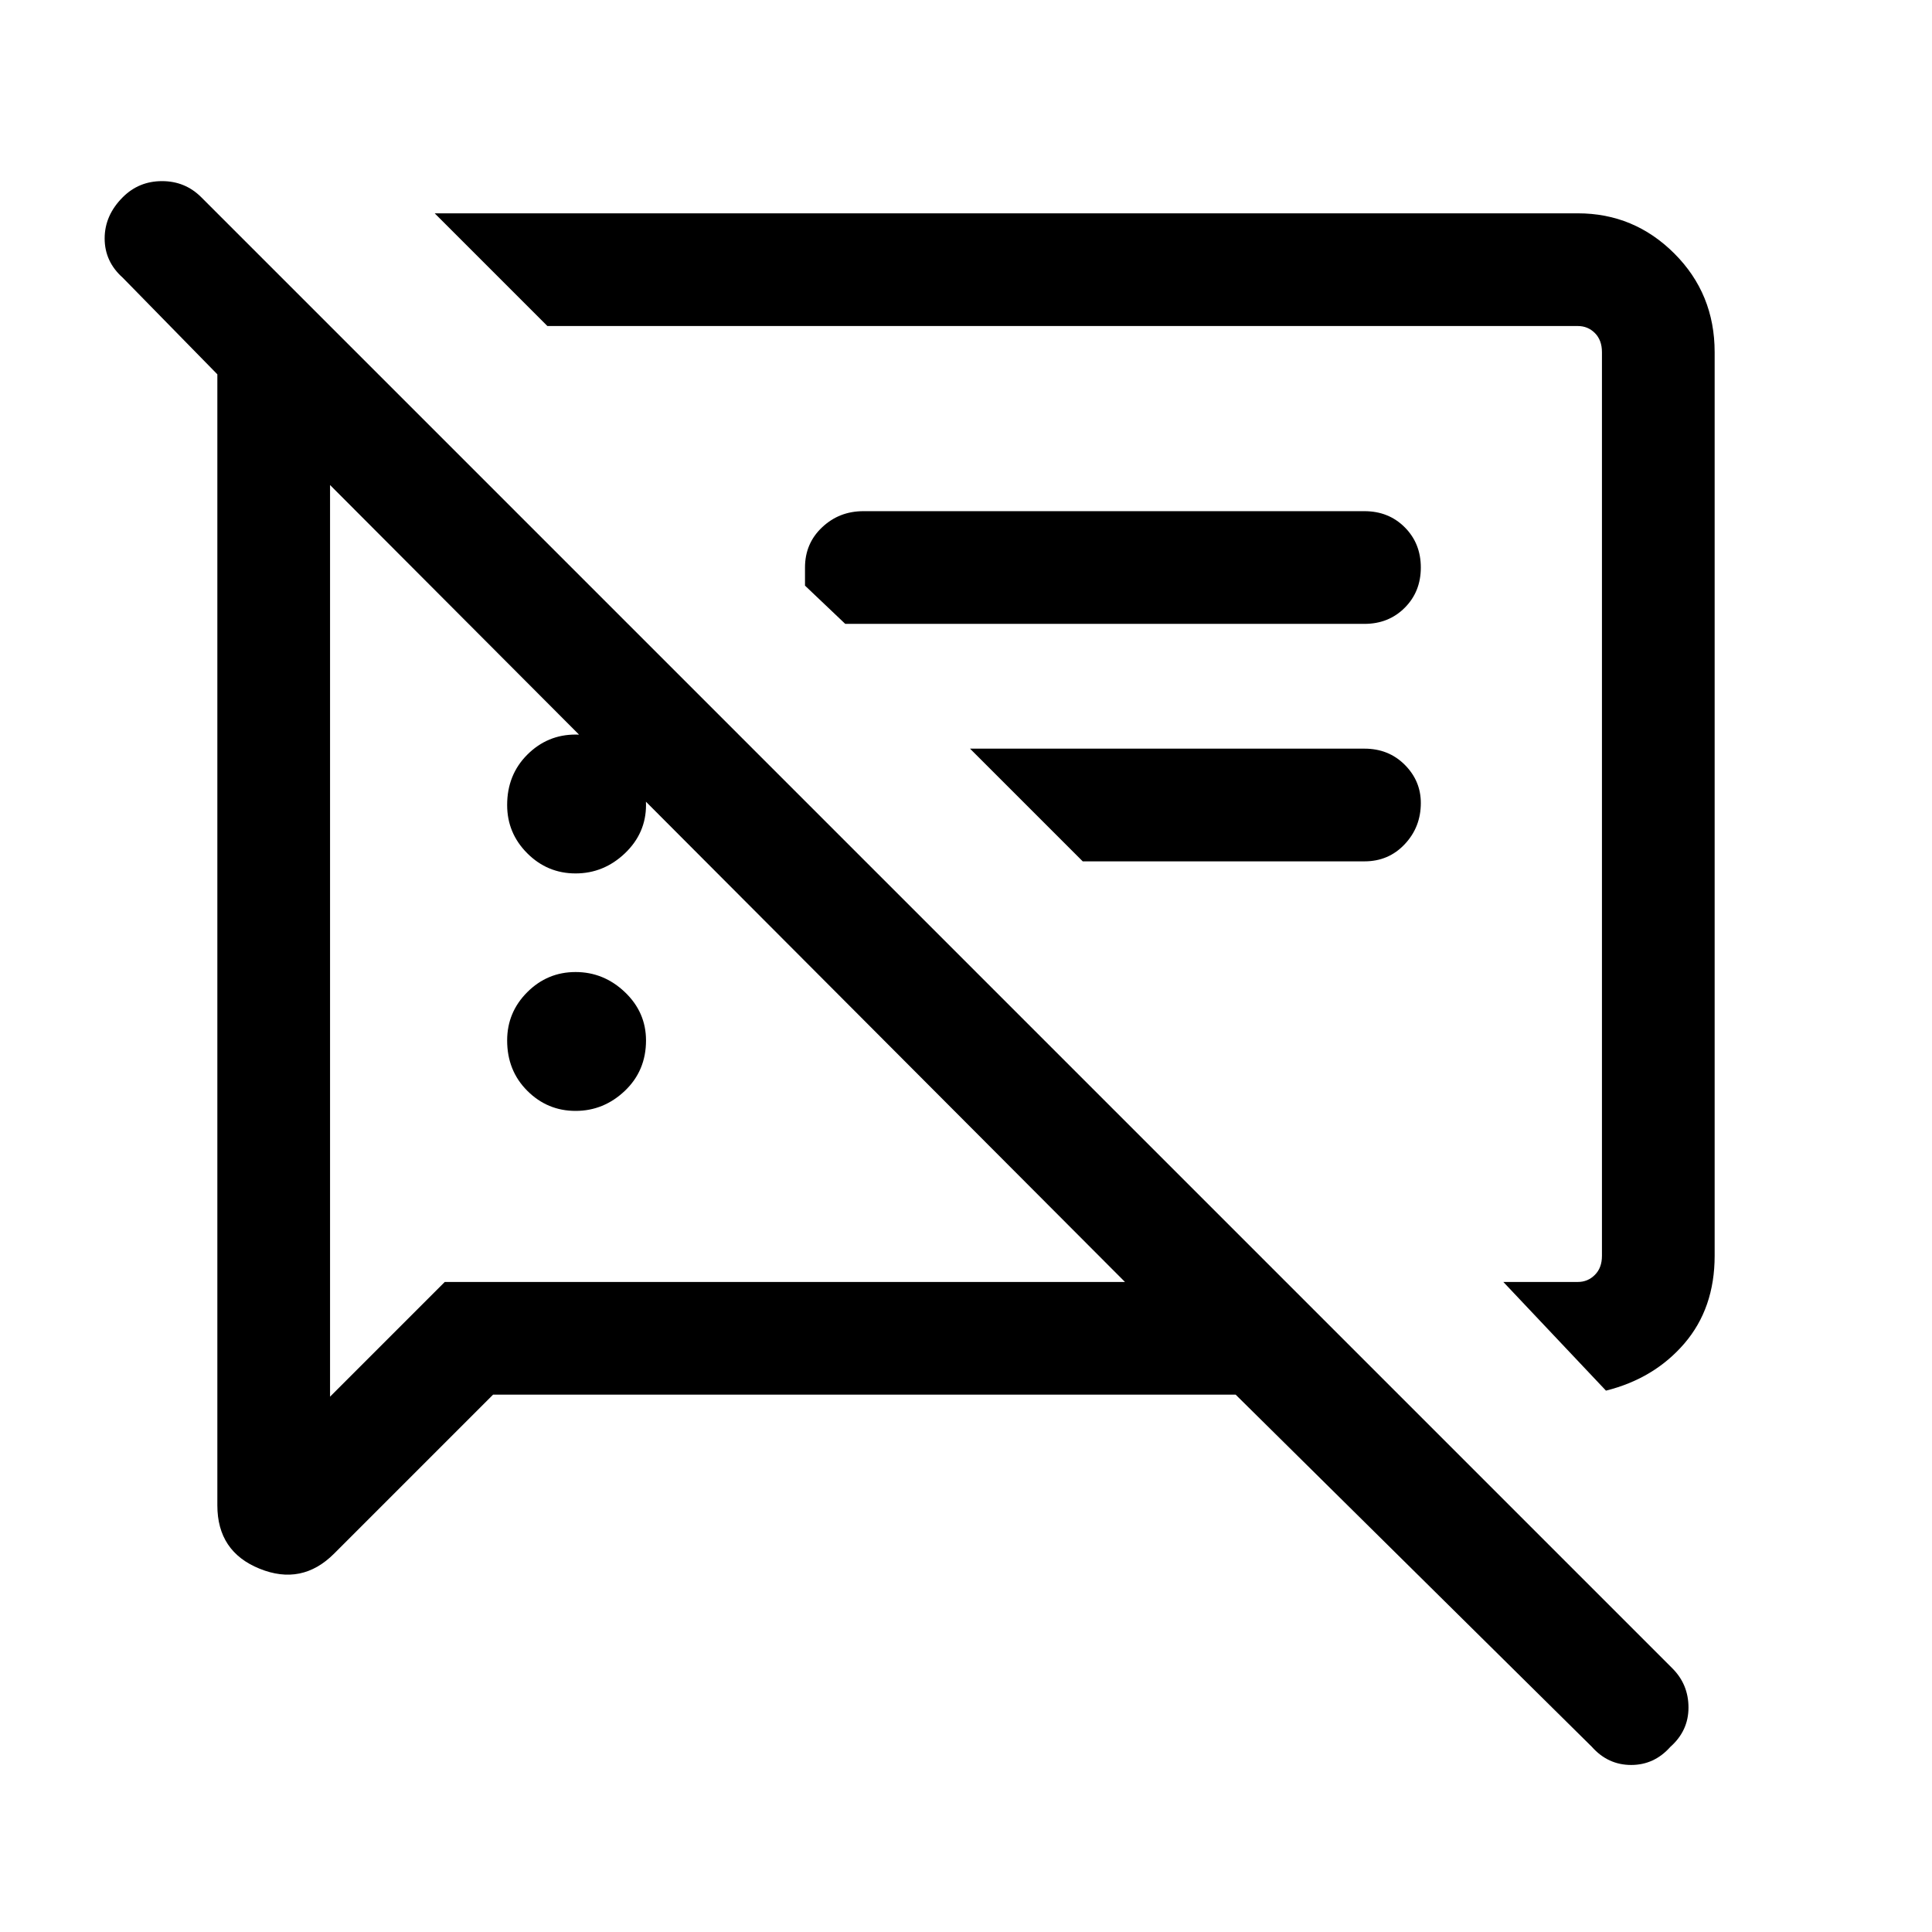 <svg xmlns="http://www.w3.org/2000/svg" height="24" width="24"><path d="M7.15 13.8q-.35 0-.6-.25t-.25-.625q0-.35.25-.6t.6-.25q.35 0 .613.25.262.25.262.6 0 .375-.262.625-.263.25-.613.25Zm12.8 3.475-1.275-1.35h.925q.125 0 .212-.088.088-.087.088-.237V4.375q0-.15-.088-.238-.087-.087-.212-.087H6.8l-1.4-1.4h14.2q.7 0 1.2.5t.5 1.225V15.6q0 .65-.375 1.088-.375.437-.975.587ZM10.5 7.75l-.5-.475V7.05q0-.3.213-.5.212-.2.512-.2h6.225q.3 0 .5.2t.2.5q0 .3-.2.5t-.5.2Zm2.95 2.95-1.4-1.4h4.9q.3 0 .5.2t.2.475q0 .3-.2.512-.2.213-.5.213Zm-7.325 6.625L4.15 19.3q-.4.4-.925.187-.525-.212-.525-.787V4.65l-1.175-1.2q-.225-.2-.225-.488 0-.287.225-.512.2-.2.488-.2.287 0 .487.2l18.275 18.275q.2.2.2.487 0 .288-.225.488-.2.225-.487.225-.288 0-.488-.225l-4.425-4.375ZM4.1 6.025V17.35l1.425-1.425h8.45Zm8.65 3.95Zm-3.7 1Zm-1.9-.125q-.35 0-.6-.25T6.3 10q0-.375.25-.625t.6-.25q.35 0 .613.25.262.25.262.625 0 .35-.262.6-.263.25-.613.25Z"/></svg>